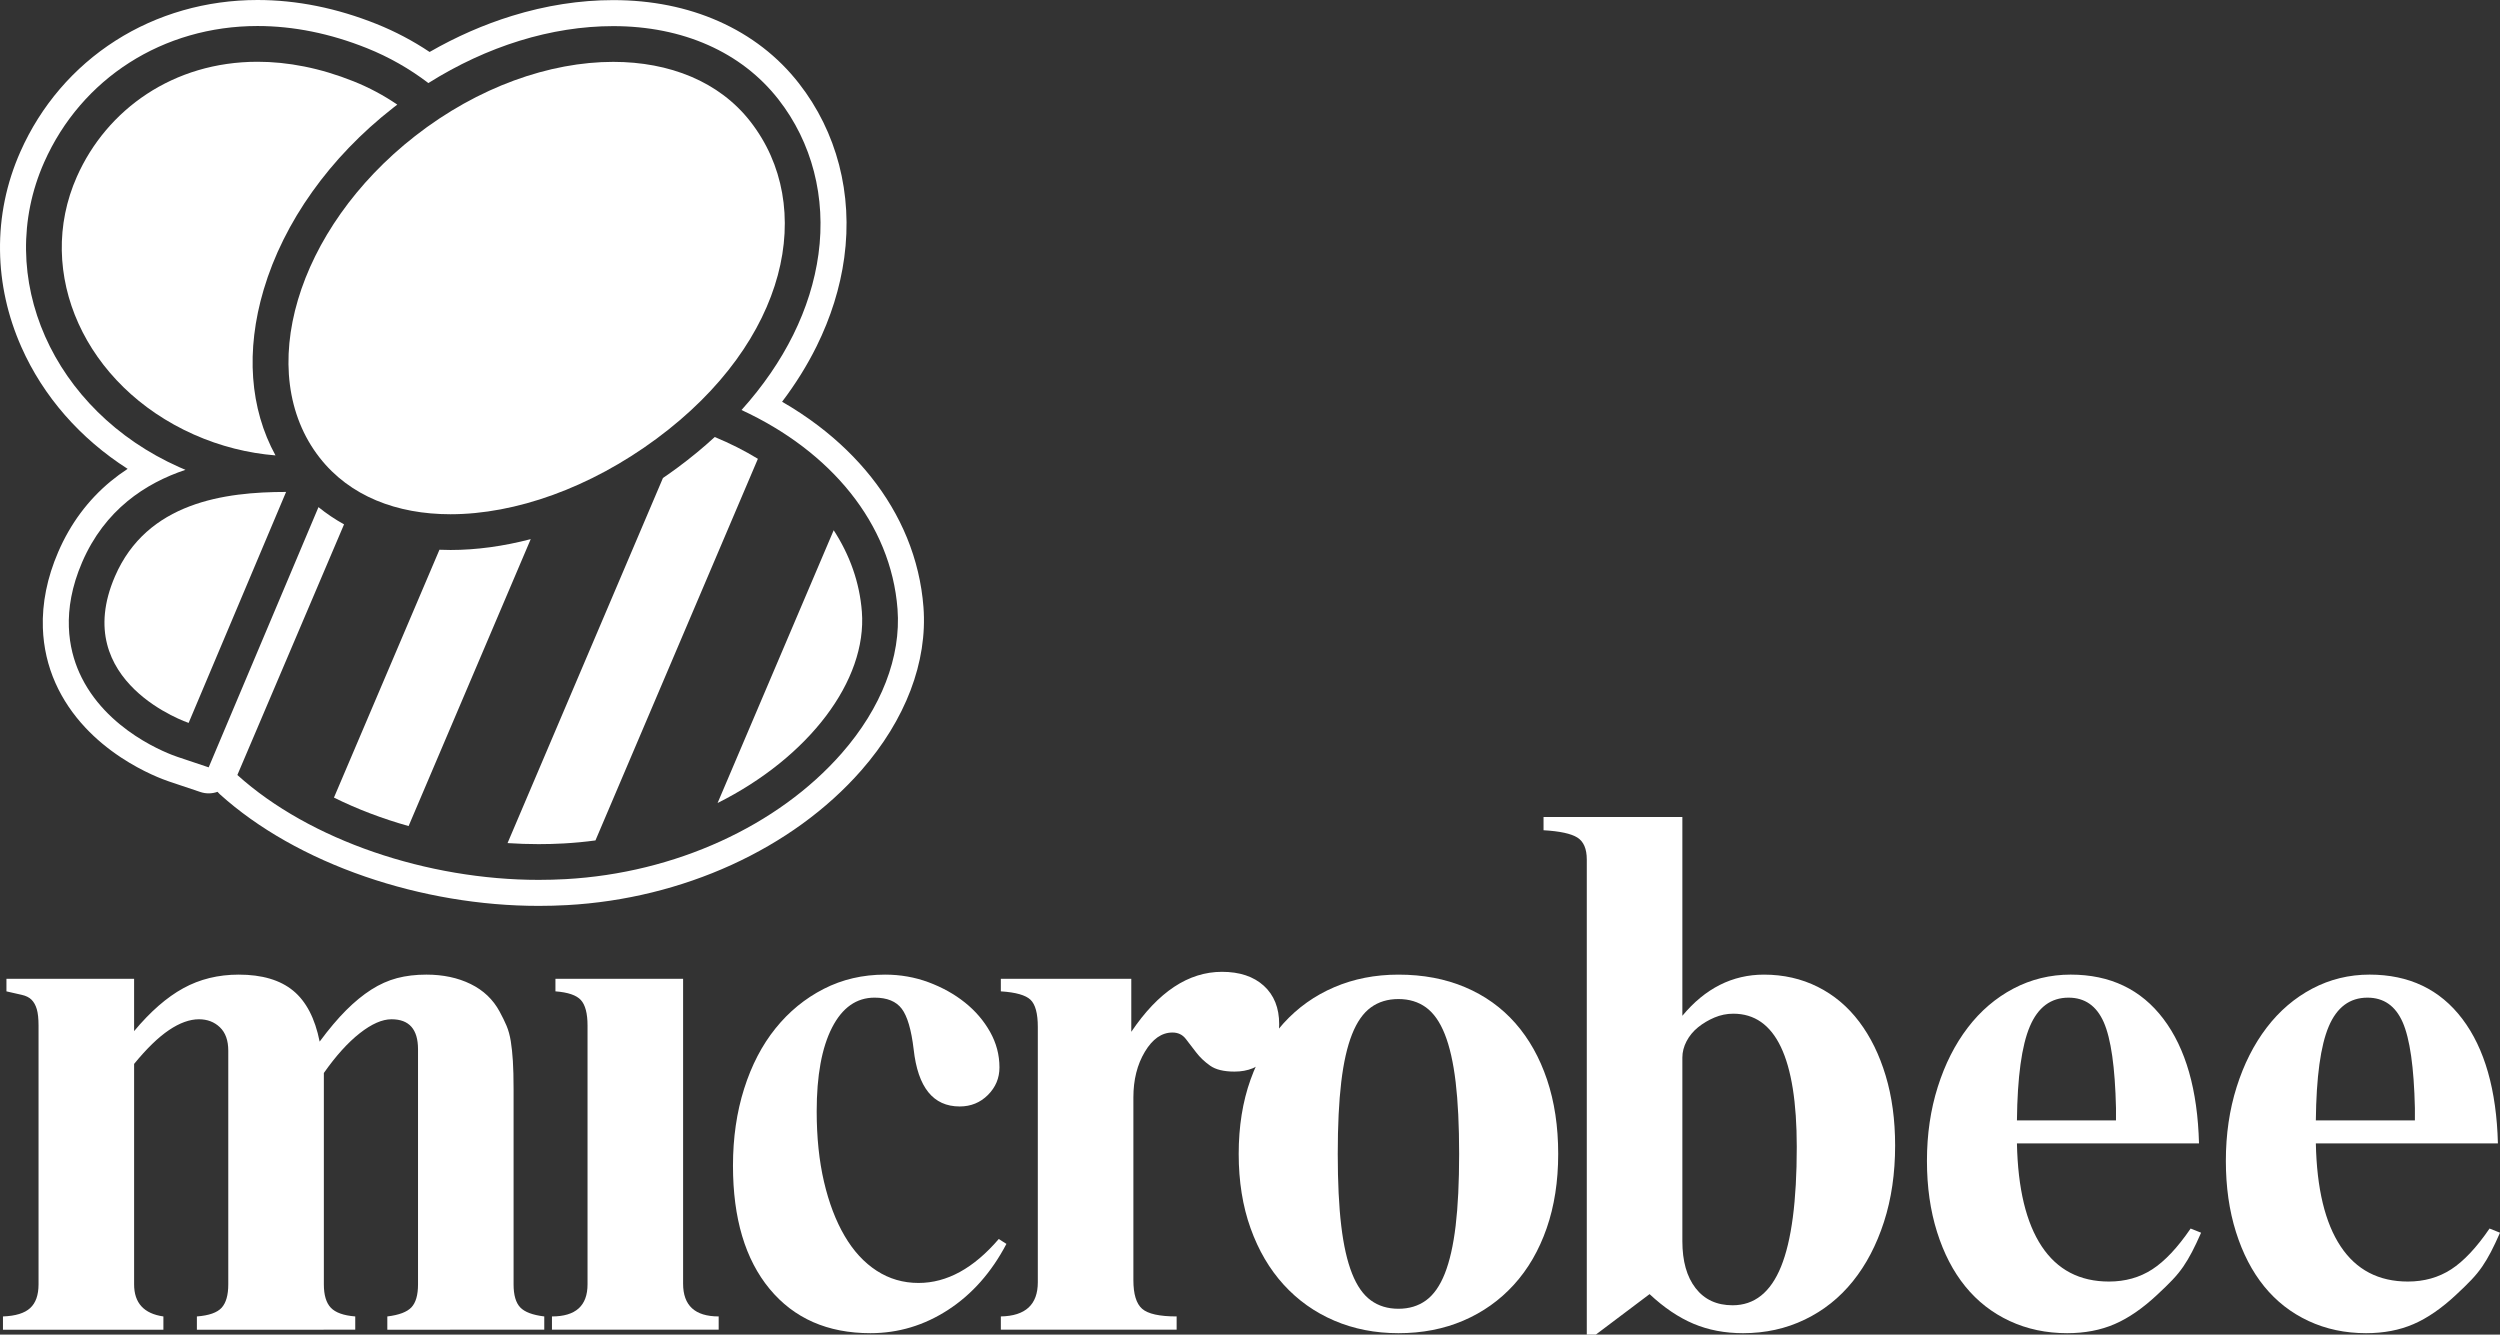 <?xml version="1.0" encoding="utf-8"?>
<!-- Generator: Adobe Illustrator 26.5.0, SVG Export Plug-In . SVG Version: 6.00 Build 0)  -->
<svg version="1.1" id="Layer_1" xmlns="http://www.w3.org/2000/svg" xmlns:xlink="http://www.w3.org/1999/xlink" x="0px" y="0px"
	 viewBox="0 0 3843.56 2051.81" style="enable-background:new 0 0 3843.56 2051.81;" xml:space="preserve">
<rect x="0" y="0" width="3843.56" height="2051.81" fill="#333333" stroke="none"/>
<style type="text/css">
	.st0{fill:#FFFFFF;}
	.st1{fill:#FF8500;}
</style>
<g>
	<g>
		<path class="st0" d="M595.48,2044.31v-20.38c17.88-2.15,30.21-6.79,37-13.94c6.79-7.15,10.19-18.94,10.19-35.4v-361.42
			c0-30.74-13.58-46.12-40.75-46.12c-14.31,0-30.57,7.16-48.8,21.46c-18.23,14.31-36.65,34.69-55.23,61.13v324.96
			c0,16.45,3.57,28.42,10.73,35.94c7.13,7.5,19.65,11.98,37.54,13.4v20.38H302.7v-20.38c18.59-1.42,31.26-5.9,38.07-13.4
			c6.79-7.52,10.19-19.48,10.19-35.94v-359.28c0-15.72-4.29-27.71-12.87-35.94c-8.57-8.2-19.3-12.33-32.17-12.33
			c-14.31,0-29.67,5.56-46.11,16.63c-16.45,11.1-34.33,28.42-53.63,52.02v338.9c0,28.6,15.02,45.04,45.04,49.34v20.38H4.56v-20.38
			c19.3-0.71,33.24-4.99,41.82-12.87c8.58-7.86,12.87-20.01,12.87-36.46v-397.89c0-10.73-0.91-19.13-2.69-25.21
			c-1.79-6.07-4.48-10.88-8.04-14.48c-3.58-3.57-8.58-6.07-15.02-7.5c-6.42-1.42-14.31-3.23-23.59-5.37v-19.3h196.26v80.44
			c25.02-30.04,50.22-52.02,75.61-65.96c25.36-13.94,53.78-20.92,85.26-20.92c35.75,0,63.63,8.23,83.65,24.67
			c20.01,16.45,33.61,42.54,40.75,78.3c14.29-19.31,27.89-35.4,40.75-48.27c12.87-12.86,25.75-23.4,38.62-31.63
			c12.86-8.21,26.09-14.11,39.67-17.71c13.57-3.57,28.59-5.36,45.04-5.36c25.73,0,48.43,4.83,68.11,14.48
			c19.65,9.65,34.49,23.77,44.5,42.36c4.29,7.89,7.86,15.2,10.73,21.98c2.84,6.81,4.99,14.66,6.44,23.6
			c1.42,8.95,2.49,19.14,3.21,30.57c0.71,11.44,1.07,25.73,1.07,42.9v300.29c0,16.45,3.4,28.25,10.2,35.4
			c6.78,7.15,19.11,11.79,36.99,13.94v20.38H595.48z"/>
		<path class="st0" d="M848.6,2044.31v-20.38c36.46,0,54.69-16.44,54.69-49.34v-397.89c0-18.59-3.41-31.65-10.19-39.15
			c-6.81-7.5-19.85-11.96-39.15-13.41v-19.3h196.26v468.68c0,33.61,18.23,50.4,54.69,50.4v20.38H848.6z"/>
		<path class="st0" d="M1457.76,2013.74c-36.83,23.96-76.68,35.92-119.57,35.92c-65.79,0-117.44-22.68-154.99-68.09
			c-37.53-45.4-56.3-108.49-56.3-189.3c0-42.9,5.71-82.39,17.17-118.51c11.42-36.09,27.51-67.03,48.26-92.76
			c20.73-25.75,45.4-45.94,74-60.6c28.59-14.64,60.05-21.98,94.38-21.98c23.59,0,45.93,3.94,67.03,11.79
			c21.07,7.89,39.67,18.23,55.76,31.11c16.1,12.87,28.96,27.88,38.62,45.04c9.65,17.17,14.48,35.4,14.48,54.69
			c0,16.45-5.91,30.57-17.71,42.37c-11.79,11.79-26.27,17.69-43.44,17.69c-40.75,0-64.34-29.31-70.78-87.94
			c-3.58-30.03-9.65-50.76-18.23-62.21c-8.58-11.42-22.52-17.15-41.83-17.15c-27.88,0-49.69,15.37-65.42,46.11
			c-15.73,30.75-23.59,73.65-23.59,128.7c0,40.06,3.75,76.15,11.25,108.32c7.52,32.17,18.06,59.89,31.65,83.13
			c13.57,23.23,30.03,41.12,49.34,53.61c19.3,12.52,40.75,18.77,64.34,18.77c43.61,0,84.73-22.52,123.34-67.57l11.79,7.52
			C1524.41,1956.01,1494.57,1989.8,1457.76,2013.74z"/>
		<path class="st0" d="M1966.64,1574.56c0,21.44-6.27,38.98-18.77,52.55c-12.52,13.6-29.14,20.38-49.86,20.38
			c-16.47,0-28.96-3.03-37.54-9.11c-8.58-6.07-15.73-12.87-21.46-20.38c-5.73-7.52-11.08-14.48-16.09-20.92s-11.79-9.65-20.38-9.65
			c-16.45,0-30.57,9.83-42.36,29.49c-11.79,19.68-17.69,43.08-17.69,70.25v280.98c0,21.46,4.45,36.12,13.4,43.98
			c8.94,7.87,26.63,11.79,53.09,11.79v20.38h-270.27v-20.38c37.9-0.71,56.85-18.23,56.85-52.55v-392.53
			c0-20.73-3.77-34.67-11.27-41.83c-7.5-7.13-22.71-11.42-45.58-12.87v-19.3h200.56v81.51c41.46-61.49,87.94-92.24,139.43-92.24
			c27.17,0,48.61,7.16,64.36,21.46C1958.76,1529.89,1966.64,1549.54,1966.64,1574.56z"/>
		<path class="st0" d="M2395.61,1774.04c0,42.2-5.9,80.27-17.71,114.22c-11.79,33.98-28.6,62.93-50.4,86.88
			c-21.81,23.96-47.73,42.36-77.76,55.23s-63.28,19.3-99.74,19.3c-35.77,0-68.63-6.42-98.67-19.3
			c-30.03-12.87-55.94-31.28-77.76-55.23c-21.81-23.94-38.79-52.9-50.94-86.88c-12.16-33.95-18.23-72.02-18.23-114.22
			c0-42.17,6.07-80.24,18.23-114.22c12.15-33.95,29.13-62.91,50.94-86.86c21.81-23.96,47.73-42.37,77.76-55.23
			c30.04-12.87,62.91-19.31,98.67-19.31c37.88,0,72.03,6.44,102.42,19.31c30.38,12.86,56.11,31.28,77.22,55.23
			c21.09,23.96,37.36,52.92,48.8,86.86C2389.87,1693.8,2395.61,1731.86,2395.61,1774.04z M2243.31,1774.04
			c0-43.6-1.79-80.43-5.36-110.47c-3.58-30.03-9.12-54.51-16.63-73.46c-7.5-18.93-17.17-32.71-28.96-41.29
			c-11.79-8.57-25.92-12.86-42.36-12.86c-16.45,0-30.57,4.29-42.36,12.86c-11.81,8.58-21.46,22.37-28.96,41.29
			c-7.52,18.96-13.06,43.44-16.63,73.46c-3.58,30.04-5.36,66.87-5.36,110.47c0,43.62,1.78,80.44,5.36,110.47
			c3.57,30.03,9.11,54.54,16.63,73.46c7.5,18.96,17.15,32.71,28.96,41.29c11.79,8.58,25.9,12.87,42.36,12.87
			c16.44,0,30.57-4.29,42.36-12.87c11.79-8.58,21.46-22.34,28.96-41.29c7.5-18.93,13.04-43.44,16.63-73.46
			C2241.52,1854.48,2243.31,1817.66,2243.31,1774.04z"/>
		<path class="st0" d="M2913.61,1761.18c0,42.9-5.73,82.03-17.15,117.43c-11.45,35.4-27.35,65.79-47.73,91.16
			c-20.38,25.39-45.04,45.04-74,59c-28.96,13.94-60.59,20.9-94.91,20.9c-27.89,0-53.27-4.82-76.15-14.48
			c-22.89-9.65-45.41-24.82-67.57-45.57l-82.59,62.2h-13.94v-730.35c0-16.44-4.82-27.71-14.48-33.79c-9.65-6.07-27-9.82-52.01-11.25
			v-20.38h213.42v305.65c35.03-42.17,76.86-63.28,125.49-63.28c30.03,0,57.55,6.27,82.59,18.77c25.01,12.52,46.28,30.39,63.8,53.63
			c17.52,23.23,31.11,50.94,40.75,83.11C2908.8,1686.09,2913.61,1721.86,2913.61,1761.18z M2762.39,1763.31
			c0-136.56-32.54-204.83-97.59-204.83c-10.02,0-19.68,1.98-28.96,5.9c-9.29,3.94-17.69,8.95-25.21,15.01
			c-7.5,6.1-13.4,13.24-17.69,21.46c-4.29,8.23-6.44,16.63-6.44,25.21v282.06c0,30.75,6.79,54.88,20.38,72.38
			c13.58,17.53,32.53,26.27,56.85,26.27c33.59,0,58.44-19.84,74.53-59.52C2754.35,1907.57,2762.39,1846.27,2762.39,1763.31z"/>
		<path class="st0" d="M3370.07,1924.72c-4.29,8.24-8.77,15.74-13.4,22.52c-4.66,6.81-10.19,13.6-16.63,20.39
			s-14.31,14.47-23.6,23.05c-22.17,20.75-43.96,35.77-65.42,45.04c-21.44,9.29-45.76,13.94-72.92,13.94
			c-32.17,0-61.67-6.25-88.48-18.76c-26.81-12.5-49.52-30.21-68.09-53.09c-18.6-22.88-33.08-50.77-43.44-83.67
			c-10.37-32.87-15.56-69.33-15.56-109.39c0-40.75,5.54-78.64,16.63-113.68c11.08-35.03,26.44-65.42,46.12-91.17
			c19.65-25.73,43.07-45.74,70.24-60.05c27.17-14.29,56.48-21.46,87.94-21.46c60.76,0,108.32,22.71,142.65,68.11
			c34.32,45.41,52.55,109.22,54.69,191.43h-279.92c1.42,69.36,14.11,122.09,38.07,158.2c23.94,36.11,58.46,54.15,103.49,54.15
			c25.02,0,47.19-6.25,66.5-18.77c19.3-12.49,38.96-33.41,58.98-62.74l16.09,6.44C3379.01,1906.67,3374.37,1916.52,3370.07,1924.72z
			 M3253.17,1703.37c-1.44-62.57-7.69-106.47-18.77-131.71c-11.08-25.24-29.13-37.85-54.15-37.85c-27.18,0-47.02,14.76-59.52,44.25
			c-12.52,29.51-19.14,77.67-19.84,144.5h152.29V1703.37z"/>
		<path class="st0" d="M3829.62,1924.72c-4.29,8.24-8.77,15.74-13.4,22.52c-4.66,6.81-10.19,13.6-16.63,20.39
			s-14.31,14.47-23.6,23.05c-22.17,20.75-43.97,35.77-65.42,45.04c-21.44,9.29-45.76,13.94-72.92,13.94
			c-32.17,0-61.67-6.25-88.48-18.76c-26.81-12.5-49.52-30.21-68.09-53.09c-18.6-22.88-33.08-50.77-43.44-83.67
			c-10.37-32.87-15.56-69.33-15.56-109.39c0-40.75,5.54-78.64,16.63-113.68c11.08-35.03,26.44-65.42,46.12-91.17
			c19.65-25.73,43.07-45.74,70.24-60.05c27.17-14.29,56.48-21.46,87.94-21.46c60.76,0,108.32,22.71,142.65,68.11
			c34.32,45.41,52.55,109.22,54.69,191.43h-279.92c1.42,69.36,14.11,122.09,38.07,158.2c23.94,36.11,58.46,54.15,103.49,54.15
			c25.02,0,47.19-6.25,66.5-18.77c19.3-12.49,38.96-33.41,58.98-62.74l16.09,6.44C3838.55,1906.67,3833.91,1916.52,3829.62,1924.72z
			 M3712.71,1703.37c-1.44-62.57-7.69-106.47-18.77-131.71c-11.08-25.24-29.13-37.85-54.15-37.85c-27.18,0-47.02,14.76-59.52,44.25
			c-12.52,29.51-19.14,77.67-19.84,144.5h152.29V1703.37z"/>
	</g>
	<g>
		<path class="st0" d="M1009.08,674.72c203.72-150.57,246.15-357.76,144.38-488.09c-47.85-61.28-124.19-91.51-210.68-91.51
			c-97.44,0.01-207.76,38.4-304.61,114.03C455.35,351.9,389.63,573.27,491.39,703.6c46.14,59.1,118.54,87.01,201.29,87.01
			C792.4,790.6,907.14,750.07,1009.08,674.72z"/>
		<path class="st0" d="M423.55,700.15c-39.43-72.02-46.07-160.81-18.18-254.76c30.96-104.26,101.62-203.54,198.97-279.56
			c2.15-1.68,4.3-3.33,6.46-4.97c-20.58-14.07-43.03-26.15-67.16-35.81c-51.74-20.71-101.43-30.1-147.7-30.09
			c-129.19,0-231.78,73.06-277.76,176.67c-65.66,147.92,12.23,321.76,179.77,396.38C338.75,686.18,381.39,696.75,423.55,700.15z"/>
		<path class="st0" d="M692.68,845.56c-5.74,0-11.42-0.14-17.06-0.37l-162.2,381.06c35.46,17.56,74.11,32.31,114.76,43.77
			l187.77-441.14C774.03,839.82,732.47,845.56,692.68,845.56z"/>
		<path class="st0" d="M176.71,886.22C106.21,1049.71,290,1111.42,290,1111.42l149.83-355.1C345.9,756.32,225.97,772,176.71,886.22z
			"/>
		<path class="st0" d="M1419.75,933.3c-2.79-36.48-11.31-72.32-25.31-106.51c-13.54-33.06-32.24-64.67-55.58-93.94
			c-22.73-28.5-49.89-54.84-80.73-78.28c-17.44-13.26-36.08-25.6-55.72-36.92c20.77-27.42,38.5-55.9,52.96-85.1
			c21.97-44.38,36.31-90.24,42.6-136.33c13.4-98.17-11.34-193.36-69.66-268.04c-32.32-41.39-73.85-73.52-123.43-95.51
			C1056.23,11.11,1001.7,0.17,942.8,0.17c-51.18,0-103.56,8.16-155.69,24.25c-43.22,13.34-85.7,31.96-126.63,55.48
			c-25.61-17.13-52.94-31.55-81.53-43C517.8,12.41,456.23,0,395.95,0c0,0,0,0,0,0c-78.78,0-154.29,21.63-218.38,62.53
			C113.26,103.57,62.72,162.55,31.4,233.1C9.9,281.53-0.65,332.73,0.03,385.27c0.66,50.67,11.71,100.55,32.84,148.27
			c33.64,75.96,90.48,140.72,163.36,187.29c-9.11,5.95-17.79,12.33-26.02,19.13c-34.88,28.81-62.03,65.37-80.7,108.65
			c-16.98,39.36-24.92,78.67-23.61,116.85c1.02,29.67,7.56,58.21,19.44,84.82c11.07,24.8,26.67,47.98,46.37,68.9
			c15.64,16.61,33.92,31.88,54.35,45.37c34.56,22.83,65.14,33.99,73.69,36.87l48.34,16.23c4.21,1.41,8.5,2.09,12.73,2.09
			c4.67,0,9.27-0.82,13.58-2.38c1.14,1.35,2.39,2.63,3.72,3.84c58.23,52.53,135.48,96.29,223.39,126.53
			c85.57,29.44,177.79,45,266.67,45c14.59,0,29.32-0.4,43.79-1.2c43.89-2.42,87.82-8.98,130.57-19.5
			c42.2-10.38,83.26-24.61,122.05-42.29c38.94-17.76,75.56-38.98,108.83-63.09c33.99-24.63,64.5-52.27,90.7-82.17
			C1392.25,1106.74,1426.22,1017.54,1419.75,933.3z M1294.04,1158.13c-98.04,111.9-256.65,184.21-424.26,193.47
			c-13.7,0.75-27.71,1.14-41.59,1.14c-170.44,0-351.55-60.46-463.27-161.24l22.66-53.25c0,0,0,0,0.01,0.01l141.36-332.1
			c-13.97-7.74-27.11-16.59-39.32-26.49l-149,353.12l-19.81,46.95l-48.32-16.22c-11.17-3.76-110.34-39.27-150.64-129.54
			c-15.95-35.72-28.14-94.13,4.38-169.52c34.85-80.8,97.36-121.57,158.9-142.14c-3.2-1.33-6.38-2.7-9.55-4.11
			C80.94,631.51-10.26,425.56,67.96,249.33C125.28,120.22,250.96,40.01,395.95,40c55.18,0,111.73,11.45,168.13,34.03
			c34.08,13.65,65.85,31.81,94.51,53.68c90.24-56.79,189.2-87.54,284.21-87.54c107.05,0,197.24,40,253.98,112.64
			c51.62,66.1,73.47,150.63,61.55,238.01c-11.5,84.25-52.56,166.54-118.32,239.55c137.12,63.4,229.79,174.4,239.86,305.99
			C1385.5,1009.79,1355.01,1088.54,1294.04,1158.13z"/>
		<path class="st0" d="M1281.73,815.21l-178.51,419.38c140.55-70.39,229.95-188.3,221.85-294.04
			C1321.63,895.54,1306.48,853.25,1281.73,815.21z"/>
		<path class="st0" d="M1098.85,671.88c-17.73,16.3-36.78,32.01-57.1,47.03c-7.42,5.48-14.92,10.8-22.5,15.96l-238.93,561.32
			c15.91,1.05,31.88,1.6,47.87,1.6c12.86,0,25.73-0.34,38.56-1.06c16.5-0.91,32.75-2.47,48.72-4.63l249.74-586.71
			C1144.63,692.84,1122.43,681.62,1098.85,671.88z"/>
	</g>
</g>
</svg>
